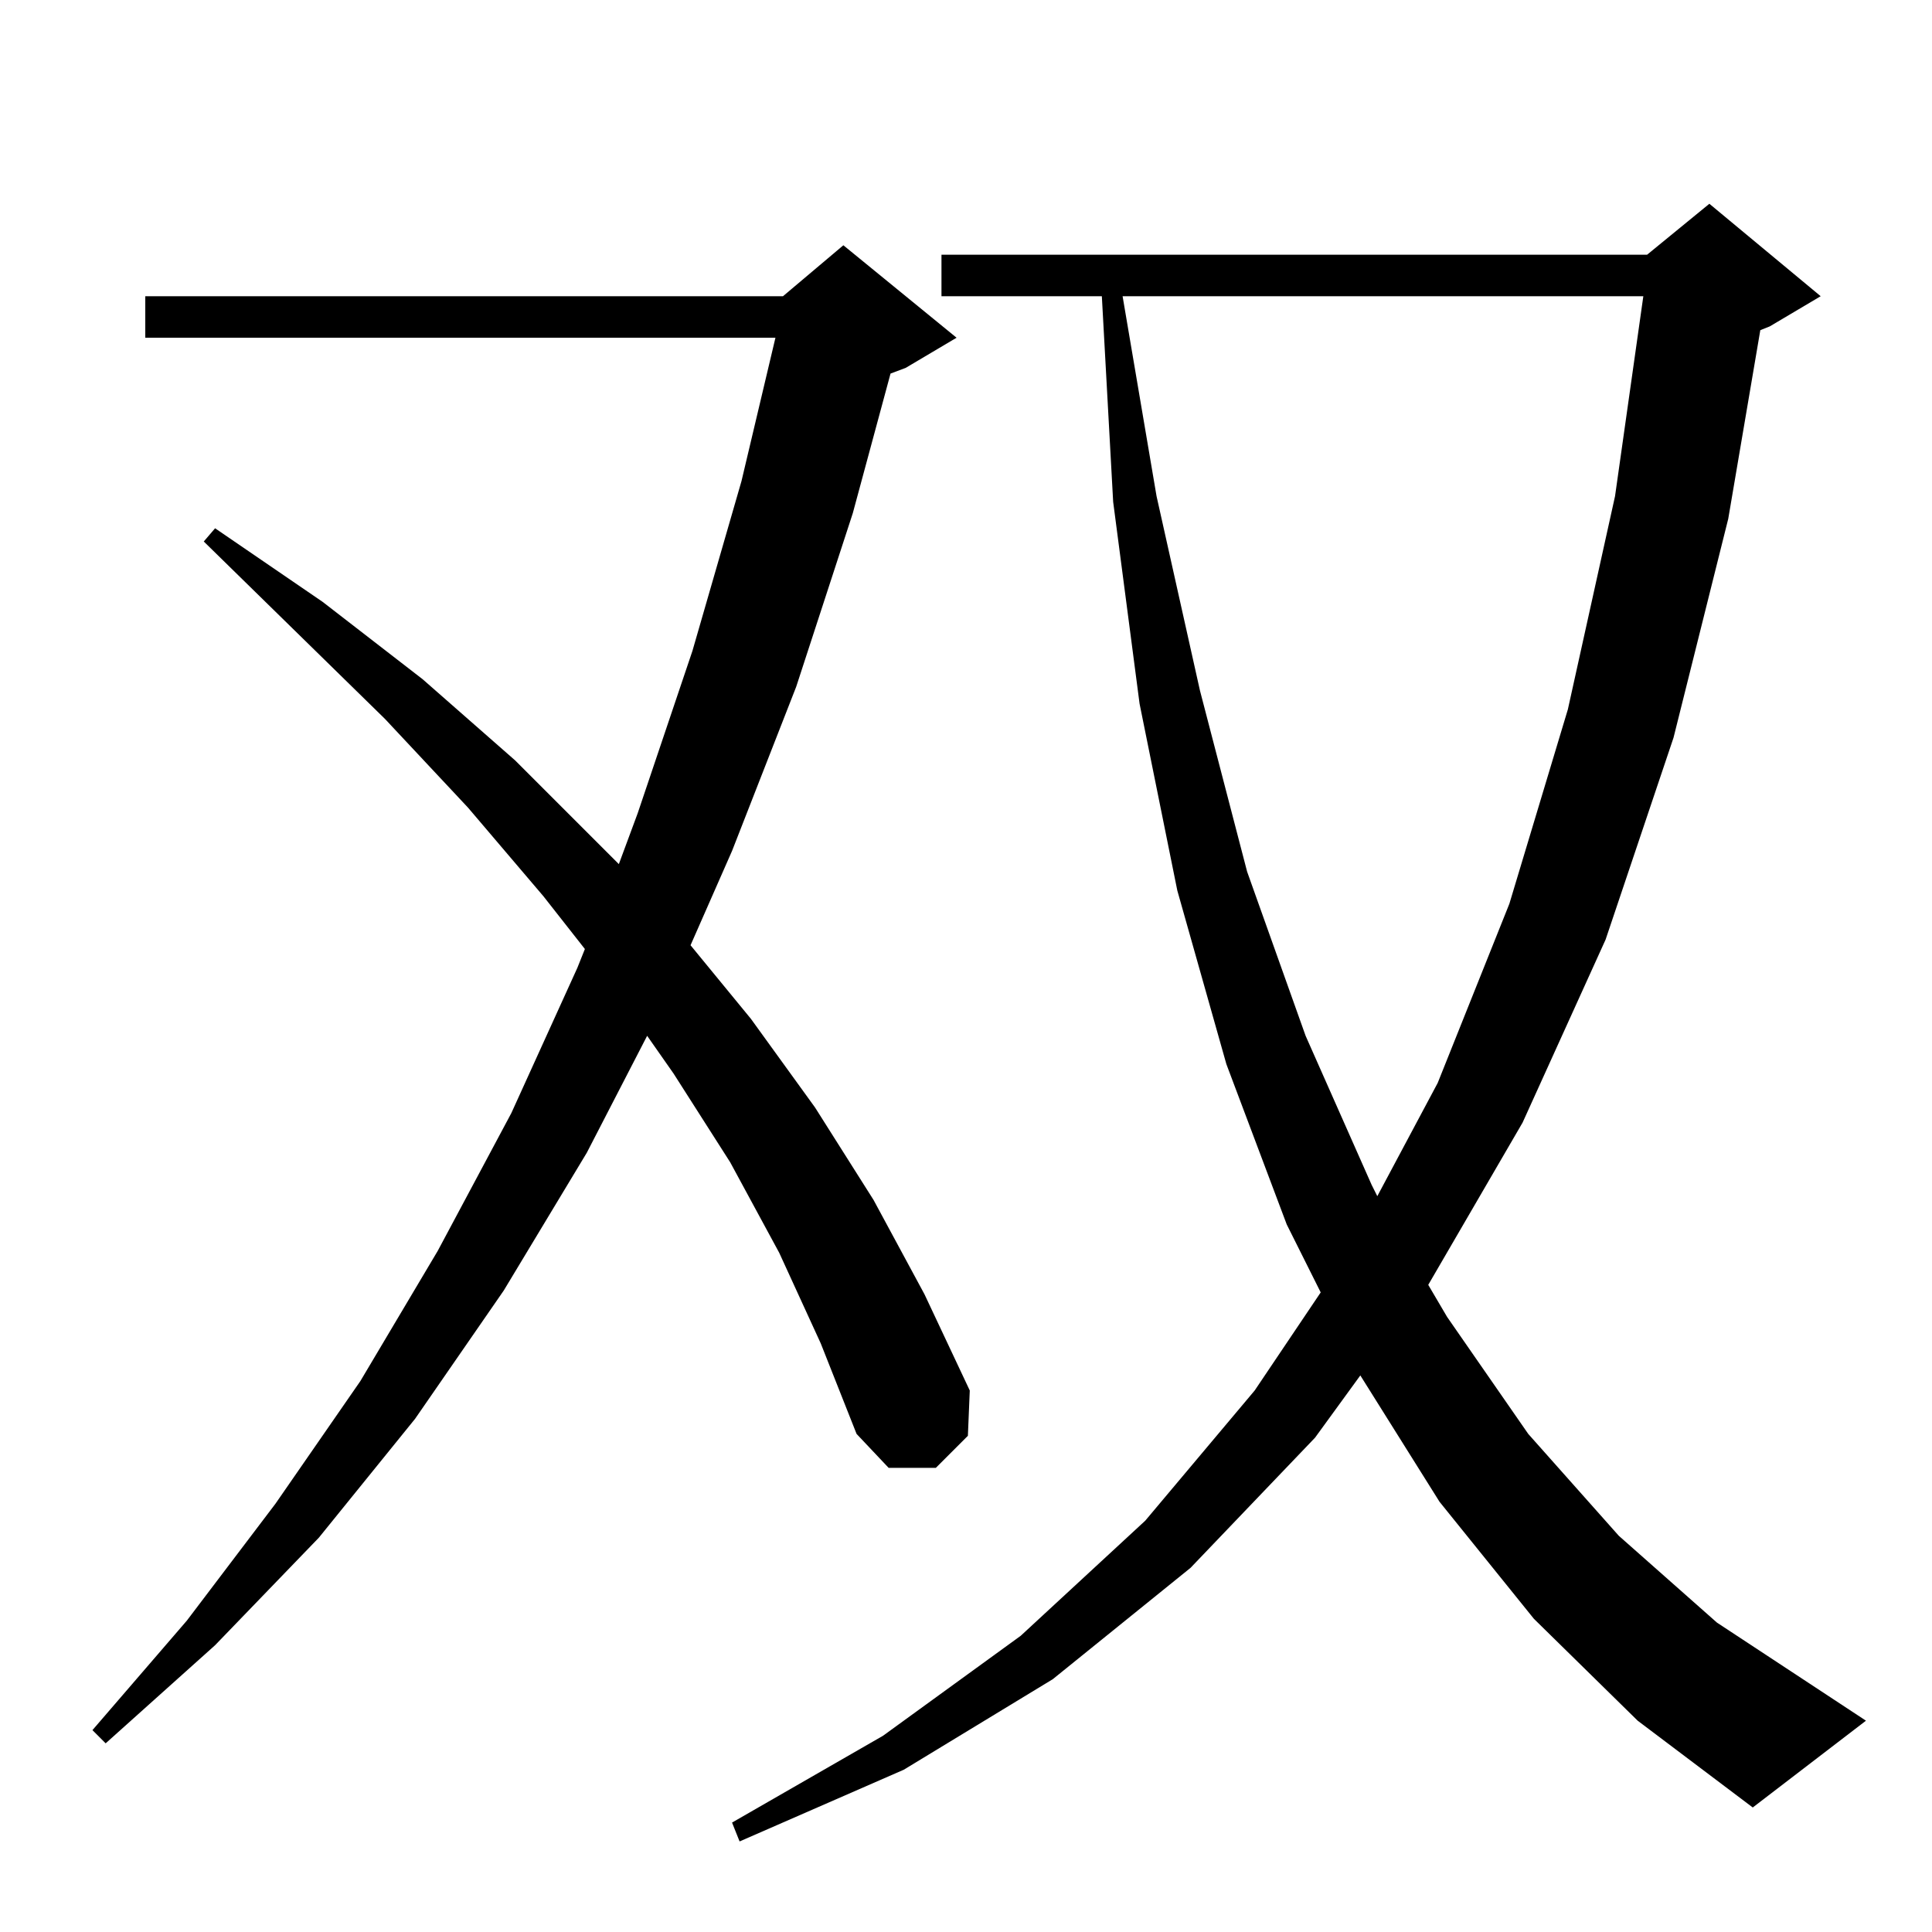 <?xml version="1.0" standalone="no"?>
<!DOCTYPE svg PUBLIC "-//W3C//DTD SVG 1.1//EN" "http://www.w3.org/Graphics/SVG/1.1/DTD/svg11.dtd" >
<svg xmlns="http://www.w3.org/2000/svg" xmlns:xlink="http://www.w3.org/1999/xlink" version="1.1" viewBox="0 -144 1024 1024">
  <g transform="matrix(1 0 0 -1 0 880)">
   <path fill="currentColor"
d="M813 166l-50 62l-42 67l-24 -33l-66 -69l-73 -59l-79 -48l-87 -38l-4 10l80 46l73 53l66 61l58 69l35 52l-18 36l-32 85l-26 92l-20 99l-14 107l-6 109h-85v22h374l33 27l59 -49l-27 -16l-5 -2l-17 -100l-29 -116l-36 -107l-44 -97l-50 -86l10 -17l43 -62l48 -54l52 -46
l79 -52l-60 -46l-61 46zM413 360l-26 48l-30 47l-14 20l-32 -62l-44 -73l-47 -68l-51 -63l-55 -57l-58 -52l-7 7l50 58l47 62l45 65l41 69l39 73l35 77l4 10l-22 28l-40 47l-44 47l-96 94l6 7l57 -39l53 -41l49 -43l45 -45l10 -10l10 27l29 86l26 90l18 76h-334v22h338
l32 27l60 -49l-27 -16l-8 -3l-20 -74l-30 -92l-34 -87l-22 -50l32 -39l34 -47l31 -49l27 -50l24 -51l-1 -24l-17 -17h-25l-17 18l-19 48zM595 867l18 -106l23 -103l25 -96l31 -87l35 -79l3 -6l32 60l38 95l31 103l25 113l15 106h-276z" />
  </g>

</svg>
